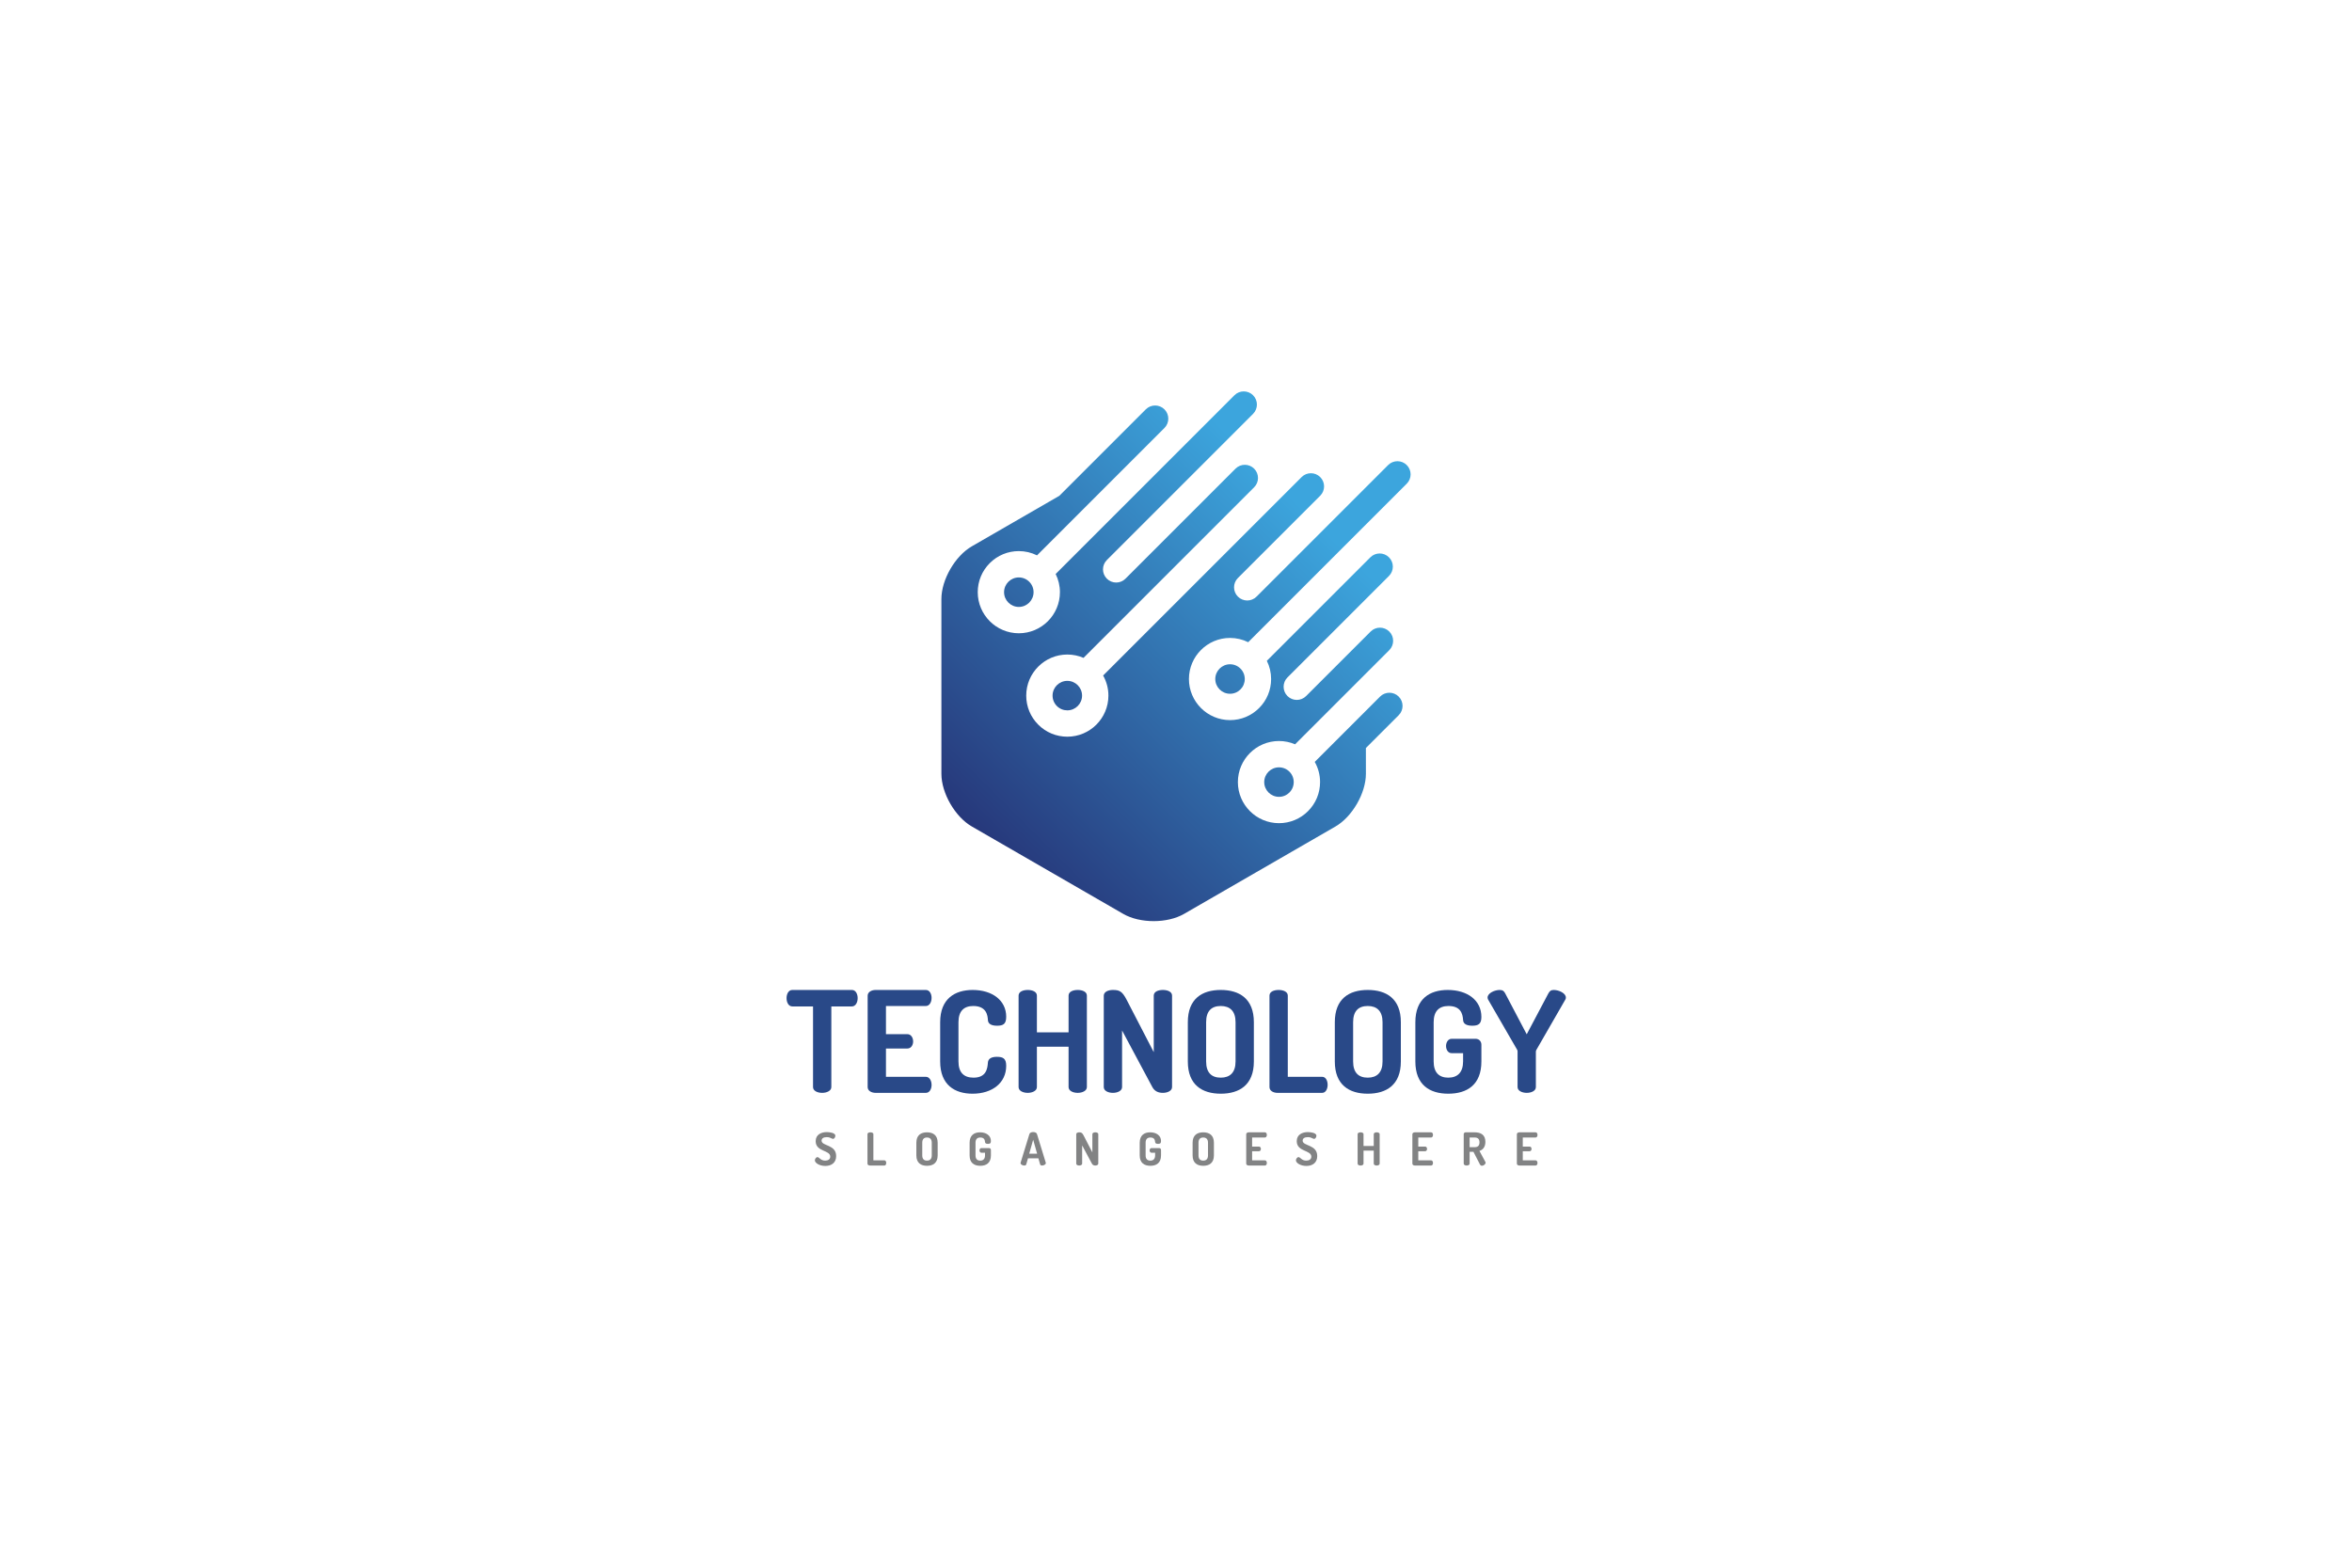 <?xml version="1.0" encoding="utf-8"?>
<!-- Generator: Adobe Illustrator 16.0.0, SVG Export Plug-In . SVG Version: 6.00 Build 0)  -->
<!DOCTYPE svg PUBLIC "-//W3C//DTD SVG 1.1//EN" "http://www.w3.org/Graphics/SVG/1.1/DTD/svg11.dtd">
<svg version="1.1" id="Layer_1" xmlns="http://www.w3.org/2000/svg" xmlns:xlink="http://www.w3.org/1999/xlink" x="0px" y="0px"
	 width="2340px" height="1560px" viewBox="0 0 2340 1560" enable-background="new 0 0 2340 1560" xml:space="preserve">
<g>
	<path fill="#294988" d="M847.54,985.104c3.922,0,5.743,4.202,5.743,8.125c0,4.342-2.101,8.264-5.743,8.264h-20.451v80.264
		c0,3.782-4.623,5.743-9.105,5.743c-4.623,0-9.105-1.961-9.105-5.743v-80.264h-20.591c-3.642,0-5.743-3.781-5.743-8.264
		c0-3.923,1.821-8.125,5.743-8.125H847.54z"/>
	<path fill="#294988" d="M881.44,1029.088h21.292c3.642,0,5.743,3.502,5.743,7.283c0,3.222-1.821,7.004-5.743,7.004H881.44v28.155
		h39.642c3.642,0,5.743,3.782,5.743,8.124c0,3.782-1.821,7.845-5.743,7.845h-49.867c-4.062,0-7.984-1.961-7.984-5.743v-90.909
		c0-3.782,3.922-5.743,7.984-5.743h49.867c3.922,0,5.743,4.063,5.743,7.845c0,4.342-2.101,8.124-5.743,8.124H881.44V1029.088z"/>
	<path fill="#294988" d="M968.29,1001.072c-9.385,0-14.708,5.183-14.708,16.108v39.081c0,10.927,5.323,16.109,14.988,16.109
		c12.747,0,13.867-9.105,14.288-14.988c0.28-4.343,4.202-5.743,8.965-5.743c6.303,0,9.245,1.821,9.245,8.965
		c0,16.949-13.868,27.735-33.478,27.735c-17.65,0-32.218-8.686-32.218-32.078v-39.081c0-23.393,14.708-32.077,32.358-32.077
		c19.47,0,33.338,10.366,33.338,26.614c0,7.284-2.942,8.965-9.105,8.965c-5.183,0-8.965-1.54-9.105-5.743
		C982.577,1010.598,981.597,1001.072,968.29,1001.072z"/>
	<path fill="#294988" d="M1063.121,1041.555h-31.517v40.201c0,3.782-4.623,5.743-9.105,5.743c-4.623,0-9.105-1.961-9.105-5.743
		v-91.049c0-3.923,4.482-5.604,9.105-5.604c4.482,0,9.105,1.681,9.105,5.604v36.56h31.517v-36.56c0-3.923,4.482-5.604,9.105-5.604
		c4.482,0,9.105,1.681,9.105,5.604v91.049c0,3.782-4.623,5.743-9.105,5.743c-4.623,0-9.105-1.961-9.105-5.743V1041.555z"/>
	<path fill="#294988" d="M1146.467,1081.756l-30.116-56.311v56.311c0,3.782-4.623,5.743-9.105,5.743
		c-4.623,0-9.105-1.961-9.105-5.743v-90.909c0-3.922,4.482-5.743,9.105-5.743c6.583,0,9.245,1.401,13.587,9.665l27.035,52.249
		v-56.311c0-3.923,4.482-5.604,9.105-5.604c4.482,0,9.105,1.681,9.105,5.604v91.049c0,3.782-4.623,5.743-9.105,5.743
		C1152.63,1087.499,1148.848,1086.099,1146.467,1081.756z"/>
	<path fill="#294988" d="M1181.768,1056.262v-39.081c0-23.393,14.287-32.077,32.777-32.077s32.918,8.685,32.918,32.077v39.081
		c0,23.393-14.428,32.078-32.918,32.078S1181.768,1079.654,1181.768,1056.262z M1229.253,1017.181
		c0-11.065-5.603-16.108-14.708-16.108c-9.245,0-14.567,5.043-14.567,16.108v39.081c0,11.066,5.322,16.109,14.567,16.109
		c9.105,0,14.708-5.043,14.708-16.109V1017.181z"/>
	<path fill="#294988" d="M1270.996,1087.499c-4.063,0-7.984-1.961-7.984-5.743v-91.049c0-3.923,4.482-5.604,9.105-5.604
		c4.482,0,9.104,1.681,9.104,5.604v80.823h34.179c3.642,0,5.463,3.922,5.463,7.984c0,3.922-1.821,7.984-5.463,7.984H1270.996z"/>
	<path fill="#294988" d="M1328.009,1056.262v-39.081c0-23.393,14.287-32.077,32.777-32.077s32.918,8.685,32.918,32.077v39.081
		c0,23.393-14.428,32.078-32.918,32.078S1328.009,1079.654,1328.009,1056.262z M1375.494,1017.181
		c0-11.065-5.603-16.108-14.708-16.108c-9.245,0-14.567,5.043-14.567,16.108v39.081c0,11.066,5.322,16.109,14.567,16.109
		c9.105,0,14.708-5.043,14.708-16.109V1017.181z"/>
	<path fill="#294988" d="M1441.051,1001.072c-9.386,0-14.708,5.183-14.708,16.108v39.081c0,10.927,5.322,16.109,14.567,16.109
		c9.105,0,14.708-5.183,14.708-16.109v-8.264h-11.346c-3.643,0-5.604-3.502-5.604-7.145c0-3.502,1.961-7.144,5.604-7.144h23.813
		c3.642,0,5.743,2.802,5.743,5.883v16.669c0,23.393-14.428,32.078-32.918,32.078s-32.777-8.686-32.777-32.078v-39.081
		c0-23.393,14.428-32.077,32.217-32.077c19.331,0,33.479,10.086,33.479,26.895c0,7.004-3.082,8.685-9.105,8.685
		c-4.902,0-8.965-1.4-9.104-5.743C1455.198,1008.356,1452.957,1001.072,1441.051,1001.072z"/>
	<path fill="#294988" d="M1509.829,1046.457c0-0.7-0.14-1.401-0.42-1.821l-28.996-50.147c-0.28-0.7-0.42-1.4-0.42-1.82
		c0-4.482,7.144-7.564,12.047-7.564c2.941,0,4.342,1.121,5.603,3.643l21.292,40.481l21.431-40.481
		c1.261-2.382,2.521-3.643,5.464-3.643c4.902,0,12.046,3.082,12.046,7.564c0,0.42,0,1.12-0.42,1.82l-28.855,50.147
		c-0.28,0.42-0.561,1.121-0.561,1.821v35.299c0,3.782-4.482,5.743-9.104,5.743c-4.482,0-9.105-1.961-9.105-5.743V1046.457z"/>
</g>
<g>
	<path fill="#828384" d="M826.021,1150.998c0-6.779-14.508-4.7-14.508-15.412c0-6.734,5.785-9.039,10.982-9.039
		c2.667,0,8.587,0.633,8.587,3.615c0,1.04-0.723,3.119-2.35,3.119c-1.401,0-2.44-1.718-6.237-1.718c-3.254,0-5.107,1.311-5.107,3.48
		c0,5.604,14.508,3.661,14.508,15.366c0,6.464-4.52,9.809-10.757,9.809c-5.92,0-10.44-2.983-10.44-5.604
		c0-1.266,1.175-3.164,2.576-3.164c1.853,0,3.073,3.48,7.683,3.48C823.671,1154.931,826.021,1153.71,826.021,1150.998z"/>
	<path fill="#828384" d="M865.621,1159.812c-1.311,0-2.576-0.633-2.576-1.854v-29.377c0-1.266,1.446-1.809,2.938-1.809
		c1.446,0,2.938,0.543,2.938,1.809v26.078h11.028c1.175,0,1.763,1.266,1.763,2.576c0,1.266-0.587,2.576-1.763,2.576H865.621z"/>
	<path fill="#828384" d="M911.684,1149.732v-12.609c0-7.548,4.61-10.351,10.576-10.351s10.621,2.803,10.621,10.351v12.609
		c0,7.548-4.655,10.351-10.621,10.351S911.684,1157.28,911.684,1149.732z M927.005,1137.123c0-3.57-1.808-5.198-4.746-5.198
		c-2.983,0-4.701,1.628-4.701,5.198v12.609c0,3.57,1.718,5.198,4.701,5.198c2.938,0,4.746-1.628,4.746-5.198V1137.123z"/>
	<path fill="#828384" d="M975.283,1131.925c-3.028,0-4.746,1.673-4.746,5.198v12.609c0,3.525,1.718,5.198,4.701,5.198
		c2.938,0,4.746-1.673,4.746-5.198v-2.666h-3.661c-1.175,0-1.808-1.13-1.808-2.306c0-1.13,0.633-2.305,1.808-2.305h7.684
		c1.175,0,1.853,0.904,1.853,1.898v5.378c0,7.548-4.655,10.351-10.621,10.351s-10.576-2.803-10.576-10.351v-12.609
		c0-7.548,4.655-10.351,10.396-10.351c6.237,0,10.802,3.255,10.802,8.678c0,2.26-0.994,2.803-2.938,2.803
		c-1.582,0-2.893-0.452-2.938-1.854C979.848,1134.275,979.125,1131.925,975.283,1131.925z"/>
	<path fill="#828384" d="M1015.335,1157.371c0-0.091,0.045-0.271,0.09-0.452l8.723-28.429c0.407-1.355,2.079-1.988,3.751-1.988
		c1.718,0,3.39,0.633,3.797,1.988l8.723,28.429c0.045,0.181,0.09,0.316,0.09,0.452c0,1.401-2.124,2.44-3.706,2.44
		c-0.994,0-1.763-0.316-1.988-1.175l-1.718-6.012h-10.35l-1.717,6.012c-0.226,0.858-0.994,1.175-1.989,1.175
		C1017.46,1159.812,1015.335,1158.817,1015.335,1157.371z M1031.832,1148.016l-3.932-13.876l-3.932,13.876H1031.832z"/>
	<path fill="#828384" d="M1086.347,1157.958l-9.717-18.169v18.169c0,1.221-1.492,1.854-2.938,1.854
		c-1.491,0-2.938-0.633-2.938-1.854v-29.332c0-1.266,1.446-1.854,2.938-1.854c2.125,0,2.983,0.452,4.384,3.119l8.723,16.858v-18.169
		c0-1.266,1.446-1.809,2.938-1.809c1.446,0,2.938,0.543,2.938,1.809v29.377c0,1.221-1.492,1.854-2.938,1.854
		C1088.336,1159.812,1087.115,1159.359,1086.347,1157.958z"/>
	<path fill="#828384" d="M1144.524,1131.925c-3.028,0-4.746,1.673-4.746,5.198v12.609c0,3.525,1.718,5.198,4.701,5.198
		c2.938,0,4.746-1.673,4.746-5.198v-2.666h-3.661c-1.175,0-1.808-1.13-1.808-2.306c0-1.13,0.633-2.305,1.808-2.305h7.684
		c1.175,0,1.853,0.904,1.853,1.898v5.378c0,7.548-4.655,10.351-10.621,10.351s-10.576-2.803-10.576-10.351v-12.609
		c0-7.548,4.655-10.351,10.396-10.351c6.237,0,10.802,3.255,10.802,8.678c0,2.26-0.994,2.803-2.938,2.803
		c-1.582,0-2.893-0.452-2.938-1.854C1149.089,1134.275,1148.366,1131.925,1144.524,1131.925z"/>
	<path fill="#828384" d="M1186.521,1149.732v-12.609c0-7.548,4.609-10.351,10.575-10.351c5.967,0,10.622,2.803,10.622,10.351v12.609
		c0,7.548-4.655,10.351-10.622,10.351C1191.13,1160.083,1186.521,1157.28,1186.521,1149.732z M1201.842,1137.123
		c0-3.57-1.808-5.198-4.746-5.198c-2.982,0-4.7,1.628-4.7,5.198v12.609c0,3.57,1.718,5.198,4.7,5.198
		c2.938,0,4.746-1.628,4.746-5.198V1137.123z"/>
	<path fill="#828384" d="M1245.735,1140.965h6.87c1.176,0,1.854,1.13,1.854,2.35c0,1.04-0.588,2.26-1.854,2.26h-6.87v9.085h12.791
		c1.175,0,1.854,1.221,1.854,2.621c0,1.221-0.588,2.531-1.854,2.531h-16.09c-1.311,0-2.576-0.633-2.576-1.854v-29.332
		c0-1.221,1.266-1.854,2.576-1.854h16.09c1.266,0,1.854,1.312,1.854,2.531c0,1.401-0.679,2.621-1.854,2.621h-12.791V1140.965z"/>
	<path fill="#828384" d="M1304.635,1150.998c0-6.779-14.508-4.7-14.508-15.412c0-6.734,5.785-9.039,10.982-9.039
		c2.667,0,8.588,0.633,8.588,3.615c0,1.04-0.724,3.119-2.351,3.119c-1.401,0-2.44-1.718-6.237-1.718
		c-3.254,0-5.107,1.311-5.107,3.48c0,5.604,14.509,3.661,14.509,15.366c0,6.464-4.52,9.809-10.757,9.809
		c-5.921,0-10.44-2.983-10.44-5.604c0-1.266,1.175-3.164,2.576-3.164c1.853,0,3.073,3.48,7.684,3.48
		C1302.284,1154.931,1304.635,1153.71,1304.635,1150.998z"/>
	<path fill="#828384" d="M1366.744,1144.987h-10.17v12.971c0,1.221-1.491,1.854-2.938,1.854c-1.491,0-2.938-0.633-2.938-1.854
		v-29.377c0-1.266,1.446-1.809,2.938-1.809c1.446,0,2.938,0.543,2.938,1.809v11.796h10.17v-11.796c0-1.266,1.446-1.809,2.938-1.809
		c1.446,0,2.938,0.543,2.938,1.809v29.377c0,1.221-1.491,1.854-2.938,1.854c-1.491,0-2.938-0.633-2.938-1.854V1144.987z"/>
	<path fill="#828384" d="M1411.044,1140.965h6.87c1.176,0,1.854,1.13,1.854,2.35c0,1.04-0.588,2.26-1.854,2.26h-6.87v9.085h12.791
		c1.175,0,1.854,1.221,1.854,2.621c0,1.221-0.588,2.531-1.854,2.531h-16.09c-1.311,0-2.576-0.633-2.576-1.854v-29.332
		c0-1.221,1.266-1.854,2.576-1.854h16.09c1.266,0,1.854,1.312,1.854,2.531c0,1.401-0.679,2.621-1.854,2.621h-12.791V1140.965z"/>
	<path fill="#828384" d="M1456.249,1128.581c0-0.949,0.769-1.809,1.898-1.809h8.948c5.921,0,10.712,2.26,10.712,9.446
		c0,5.198-2.531,8-5.921,9.039l5.921,10.983c0.181,0.226,0.226,0.542,0.226,0.723c0,1.492-1.943,3.073-3.66,3.073
		c-0.813,0-1.582-0.497-2.034-1.4l-6.418-12.475h-3.797v11.796c0,1.221-1.446,1.854-2.938,1.854c-1.446,0-2.938-0.633-2.938-1.854
		V1128.581z M1462.124,1131.925v9.627h4.972c2.938,0,4.836-1.22,4.836-4.79c0-3.571-1.897-4.837-4.836-4.837H1462.124z"/>
	<path fill="#828384" d="M1515.012,1140.965h6.87c1.175,0,1.854,1.13,1.854,2.35c0,1.04-0.588,2.26-1.854,2.26h-6.87v9.085h12.791
		c1.175,0,1.854,1.221,1.854,2.621c0,1.221-0.588,2.531-1.854,2.531h-16.09c-1.311,0-2.576-0.633-2.576-1.854v-29.332
		c0-1.221,1.266-1.854,2.576-1.854h16.09c1.266,0,1.854,1.312,1.854,2.531c0,1.401-0.679,2.621-1.854,2.621h-12.791V1140.965z"/>
</g>
<g>
	<linearGradient id="SVGID_1_" gradientUnits="userSpaceOnUse" x1="1196.573" y1="406.322" x2="862.456" y2="740.439">
		<stop  offset="0" style="stop-color:#3CA5DD"/>
		<stop  offset="0.995" style="stop-color:#263578"/>
	</linearGradient>
	<path fill="url(#SVGID_1_)" d="M998.945,589.276c0,8.089,6.583,14.671,14.673,14.673c8.09,0,14.673-6.584,14.673-14.677
		c0.002-3.916-1.525-7.6-4.296-10.371c-2.771-2.773-6.458-4.298-10.38-4.298C1005.529,574.603,998.946,581.183,998.945,589.276z"/>
	<linearGradient id="SVGID_2_" gradientUnits="userSpaceOnUse" x1="1272.161" y1="481.91" x2="938.045" y2="816.027">
		<stop  offset="0" style="stop-color:#3CA5DD"/>
		<stop  offset="0.995" style="stop-color:#263578"/>
	</linearGradient>
	<path fill="url(#SVGID_2_)" d="M1047.197,692.195c0.001,3.921,1.526,7.607,4.298,10.379c2.771,2.771,6.454,4.294,10.373,4.296
		h0.008c8.088,0,14.666-6.581,14.666-14.671c0-8.092-6.582-14.673-14.67-14.676C1053.784,677.527,1047.2,684.108,1047.197,692.195z"
		/>
	<linearGradient id="SVGID_3_" gradientUnits="userSpaceOnUse" x1="1310.524" y1="520.273" x2="976.408" y2="854.39">
		<stop  offset="0" style="stop-color:#3CA5DD"/>
		<stop  offset="0.995" style="stop-color:#263578"/>
	</linearGradient>
	<path fill="url(#SVGID_3_)" d="M1373.036,693.168l-65.001,65.001c3.437,6.063,5.296,12.926,5.295,20.082
		c0.001,10.92-4.251,21.189-11.974,28.912c-7.722,7.721-17.988,11.975-28.906,11.975c-22.546-0.002-40.886-18.343-40.886-40.886
		c0-22.542,18.34-40.881,40.881-40.881c5.609,0,11.04,1.139,16.049,3.278l93.705-93.706c5.108-5.122,5.107-13.408-0.009-18.524
		c-5.108-5.113-13.391-5.115-18.51-0.019l-64.236,64.236c-2.558,2.56-5.913,3.839-9.268,3.839c-3.351,0-6.707-1.279-9.267-3.839
		c-5.117-5.119-5.115-13.417,0.001-18.532l100.988-100.991c5.119-5.117,5.119-13.413,0.003-18.53
		c-5.116-5.119-13.419-5.122-18.535,0l-102.988,102.985c2.762,5.567,4.258,11.721,4.256,18.114
		c0.003,10.921-4.249,21.188-11.971,28.91c-7.722,7.721-17.991,11.977-28.908,11.977c-22.544,0-40.885-18.342-40.886-40.889
		c0.001-22.54,18.342-40.879,40.881-40.881c6.384,0.002,12.526,1.493,18.085,4.243l157.763-157.762
		c5.097-5.118,5.088-13.396-0.019-18.5c-5.12-5.121-13.417-5.123-18.537,0l-130.917,130.916c-2.556,2.56-5.914,3.841-9.269,3.837
		c-3.354,0.002-6.708-1.278-9.263-3.837c-5.121-5.118-5.121-13.415,0-18.532l81.888-81.89c5.118-5.117,5.118-13.415,0-18.532
		c-5.11-5.111-13.393-5.117-18.513-0.019l-197.476,197.479c3.333,5.918,5.26,12.734,5.26,20c0,22.539-18.338,40.881-40.878,40.881
		h-0.008c0-0.002,0-0.002,0,0c-10.919-0.002-21.187-4.253-28.906-11.976c-7.722-7.721-11.975-17.99-11.975-28.911
		c0.004-22.542,18.345-40.879,40.885-40.879c5.721,0,11.166,1.19,16.115,3.323l169.748-169.752
		c5.119-5.117,5.119-13.412,0.002-18.531c-5.109-5.113-13.387-5.117-18.507-0.024l-109.501,109.502
		c-2.557,2.562-5.912,3.841-9.266,3.841c-3.356-0.004-6.712-1.282-9.27-3.841c-5.117-5.115-5.116-13.413,0.002-18.532
		l145.454-145.457c5.12-5.119,5.12-13.415,0.004-18.532c-5.118-5.12-13.417-5.12-18.535,0l-177.862,177.864
		c2.754,5.563,4.248,11.709,4.247,18.098c0,22.542-18.341,40.884-40.884,40.884c-22.542-0.003-40.881-18.34-40.881-40.884
		c0-10.919,4.251-21.185,11.972-28.907c7.722-7.726,17.99-11.978,28.913-11.978c6.389,0,12.536,1.493,18.1,4.25l126.776-126.777
		c5.107-5.115,5.105-13.408-0.01-18.519c-5.116-5.117-13.417-5.117-18.533,0l-86.023,86.025l-87.081,50.276
		c-16.646,9.612-30.266,33.201-30.266,52.421v173.946c0,19.221,13.619,42.81,30.266,52.421l150.641,86.973
		c16.646,9.611,43.885,9.611,60.531,0l150.641-86.973c16.646-9.611,30.264-33.2,30.264-52.421V744.34l32.632-32.632
		c5.12-5.117,5.12-13.412,0-18.532C1386.449,688.062,1378.154,688.062,1373.036,693.168z"/>
	<linearGradient id="SVGID_4_" gradientUnits="userSpaceOnUse" x1="1344.848" y1="554.592" x2="1010.726" y2="888.714">
		<stop  offset="0" style="stop-color:#3CA5DD"/>
		<stop  offset="0.995" style="stop-color:#263578"/>
	</linearGradient>
	<path fill="url(#SVGID_4_)" d="M1209.082,675.681c0,8.093,6.58,14.673,14.67,14.673c3.922,0.002,7.606-1.525,10.376-4.298
		c2.772-2.768,4.298-6.452,4.297-10.375c0.001-3.92-1.525-7.604-4.297-10.375c-2.771-2.769-6.456-4.296-10.376-4.296
		C1215.662,661.01,1209.082,667.589,1209.082,675.681z"/>
	<linearGradient id="SVGID_5_" gradientUnits="userSpaceOnUse" x1="1420.478" y1="630.226" x2="1086.362" y2="964.342">
		<stop  offset="0" style="stop-color:#3CA5DD"/>
		<stop  offset="0.995" style="stop-color:#263578"/>
	</linearGradient>
	<path fill="url(#SVGID_5_)" d="M1257.775,778.25c0,8.09,6.582,14.675,14.675,14.675c3.917,0,7.602-1.527,10.374-4.301
		c2.77-2.768,4.297-6.451,4.295-10.375c0.002-3.918-1.525-7.602-4.295-10.375c-2.772-2.769-6.457-4.296-10.379-4.296
		C1264.357,763.579,1257.775,770.16,1257.775,778.25z"/>
</g>
</svg>
